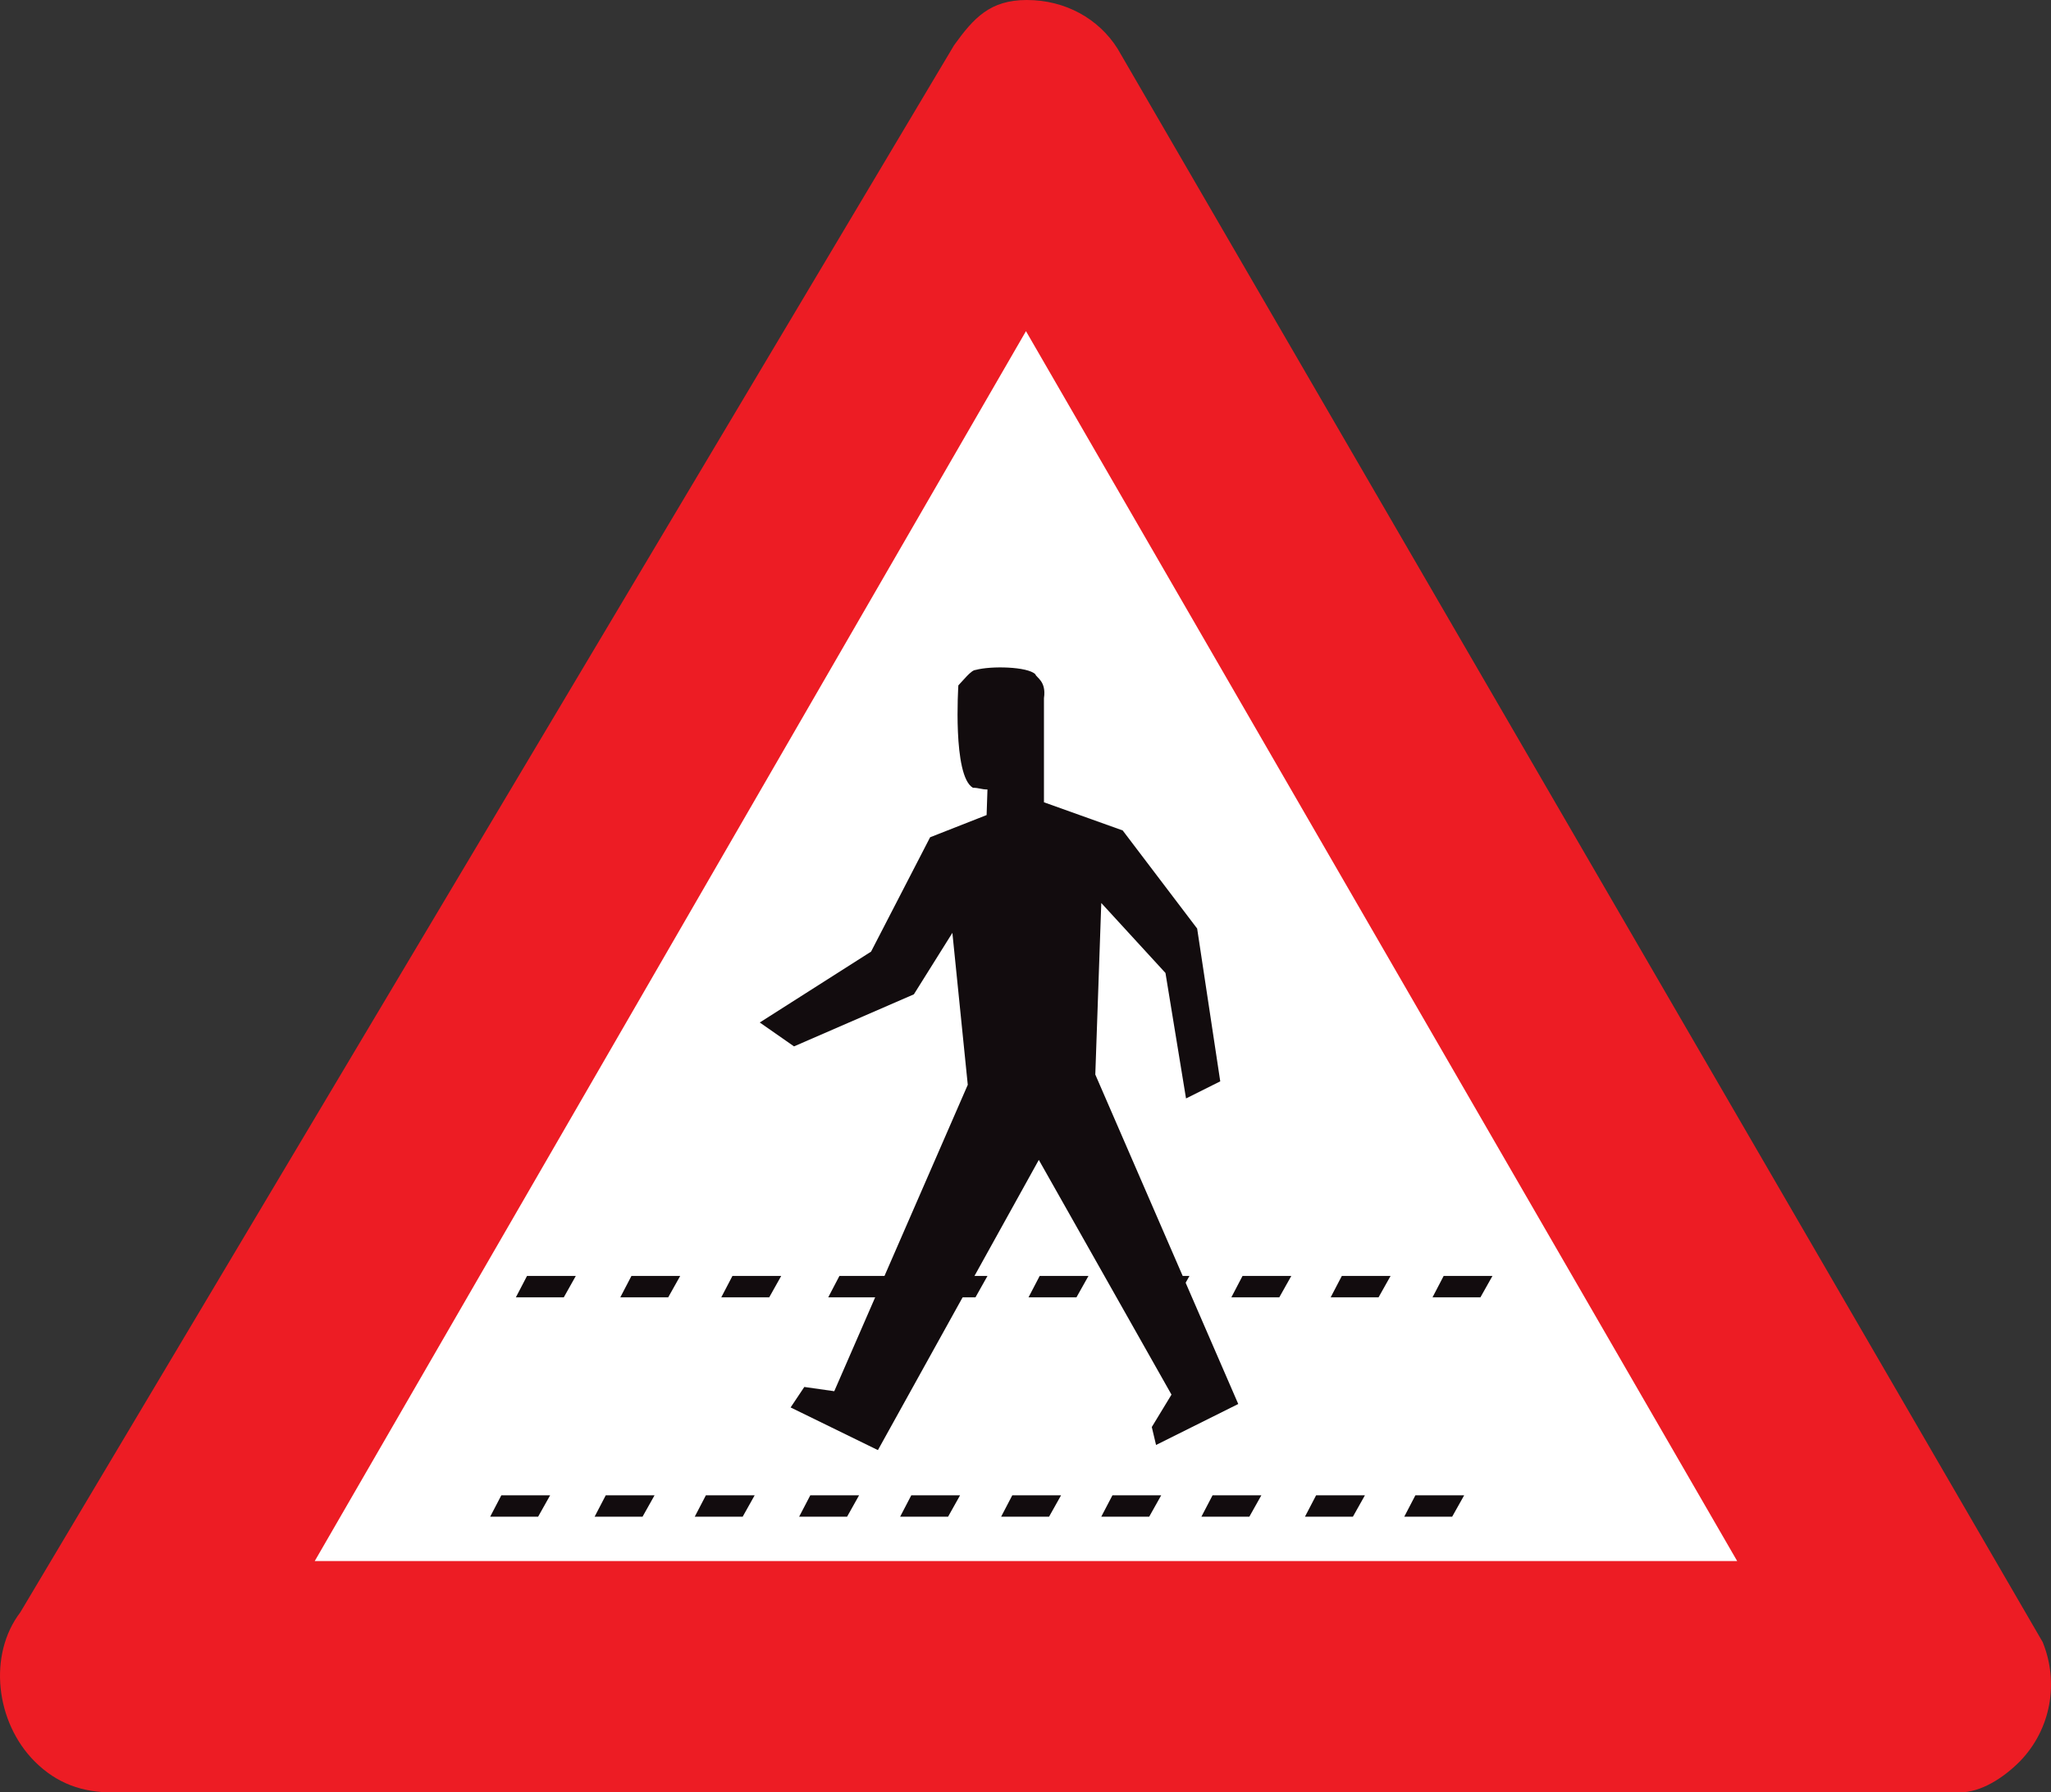 <?xml version="1.0" encoding="utf-8"?>
<!-- Generator: Adobe Illustrator 14.0.0, SVG Export Plug-In . SVG Version: 6.00 Build 43363)  -->
<!DOCTYPE svg PUBLIC "-//W3C//DTD SVG 1.1//EN" "http://www.w3.org/Graphics/SVG/1.1/DTD/svg11.dtd">
<svg version="1.1" id="Calque_1" xmlns="http://www.w3.org/2000/svg" xmlns:xlink="http://www.w3.org/1999/xlink" x="0px" y="0px"
	 width="95.816px" height="83.722px" viewBox="0 0 95.816 83.722" enable-background="new 0 0 95.816 83.722" xml:space="preserve">
<rect x="0" y="0" width="95.816" height="83.722" fill="#333333" stroke="none"/>
<path fill="#ED1C24" d="M52.208,2.271C51.329,0.876,49.77,0,47.97,0c-1.719,0-2.479,0.836-3.399,2.113L0.95,75.31
	c-1.519,1.992-1.16,5.143,0.68,6.977c1.04,1.037,2.239,1.436,3.598,1.436h86.324c1,0,2.039-0.679,2.798-1.436
	c1.48-1.516,1.84-3.707,1.079-5.582L52.208,2.271z"/>
<path fill="none" stroke="#ED1C24" stroke-width="0" stroke-miterlimit="3.863" d="M52.208,2.271C51.329,0.876,49.77,0,47.97,0
	c-1.719,0-2.479,0.836-3.399,2.113L0.95,75.31c-1.519,1.992-1.16,5.143,0.68,6.977c1.04,1.037,2.239,1.436,3.598,1.436h86.324
	c1,0,2.039-0.679,2.799-1.436c1.479-1.516,1.839-3.707,1.078-5.582L52.208,2.271z"/>
<polygon fill-rule="evenodd" clip-rule="evenodd" fill="#FFFFFF" points="81.155,72.917 47.93,15.468 14.704,72.917 "/>
<polygon fill="none" stroke="#ED1C24" stroke-width="0" stroke-miterlimit="3.863" points="81.155,72.917 47.93,15.468 
	14.704,72.917 "/>
<path fill="#120C0E" d="M37.094,48.877l-1.6-1.116l5.199-3.31l2.759-5.342l2.639-1.037l0.04-1.195c-0.281,0-0.401-0.08-0.68-0.08
	c-0.959-0.558-0.68-4.784-0.68-4.784c0.201-0.2,0.6-0.718,0.8-0.718c0.719-0.2,2.438-0.16,2.798,0.2
	c0.041,0.159,0.521,0.318,0.401,1.116v4.864l3.678,1.315l3.479,4.583l1.079,7.137l-1.599,0.799l-0.96-5.861l-2.999-3.269
	l-0.279,8.013l6.678,15.389l-3.84,1.914l-0.199-0.838l0.92-1.514L48.53,54.179l-7.517,13.556l-4.078-1.993l0.64-0.957l1.399,0.199
	l6.237-14.313l-0.719-7.097l-1.799,2.871L37.094,48.877z"/>
<path fill="none" stroke="#120C0E" stroke-width="0" stroke-miterlimit="3.863" d="M37.094,48.876l-1.6-1.115l5.199-3.31
	l2.759-5.342l2.639-1.037l0.04-1.195c-0.281,0-0.401-0.08-0.68-0.08c-0.959-0.558-0.68-4.784-0.68-4.784
	c0.201-0.2,0.6-0.718,0.8-0.718c0.719-0.2,2.438-0.16,2.798,0.2c0.041,0.159,0.521,0.318,0.401,1.116v4.864l3.678,1.315l3.479,4.583
	l1.079,7.137l-1.599,0.799l-0.96-5.861l-2.999-3.269l-0.279,8.013l6.678,15.389l-3.84,1.914l-0.199-0.838l0.92-1.514L48.53,54.179
	l-7.517,13.556l-4.078-1.993l0.64-0.957l1.399,0.199l6.237-14.313l-0.719-7.097l-1.799,2.871L37.094,48.876z"/>
<polygon fill-rule="evenodd" clip-rule="evenodd" fill="#120C0E" points="65.603,70.844 66.122,69.847 68.401,69.847 67.841,70.844 
	"/>
<polygon fill="none" stroke="#120C0E" stroke-width="0" stroke-miterlimit="3.863" points="65.603,70.844 66.122,69.847 
	68.401,69.847 67.841,70.844 "/>
<polygon fill-rule="evenodd" clip-rule="evenodd" fill="#120C0E" points="66.923,60.598 67.442,59.601 69.722,59.601 69.161,60.598 
	"/>
<polygon fill="none" stroke="#120C0E" stroke-width="0" stroke-miterlimit="3.863" points="66.923,60.598 67.442,59.601 
	69.722,59.601 69.161,60.598 "/>
<polygon fill-rule="evenodd" clip-rule="evenodd" fill="#120C0E" points="62.165,60.598 62.685,59.601 64.962,59.601 64.402,60.598 
	"/>
<polygon fill="none" stroke="#120C0E" stroke-width="0" stroke-miterlimit="3.863" points="62.165,60.598 62.685,59.601 
	64.962,59.601 64.402,60.598 "/>
<polygon fill-rule="evenodd" clip-rule="evenodd" fill="#120C0E" points="57.525,60.598 58.046,59.601 60.325,59.601 59.765,60.598 
	"/>
<polygon fill="none" stroke="#120C0E" stroke-width="0" stroke-miterlimit="3.863" points="57.525,60.598 58.046,59.601 
	60.325,59.601 59.765,60.598 "/>
<polygon fill-rule="evenodd" clip-rule="evenodd" fill="#120C0E" points="56.126,70.844 56.646,69.847 58.926,69.847 58.366,70.844 
	"/>
<polygon fill="none" stroke="#120C0E" stroke-width="0" stroke-miterlimit="3.863" points="56.126,70.844 56.646,69.847 
	58.926,69.847 58.366,70.844 "/>
<polygon fill-rule="evenodd" clip-rule="evenodd" fill="#120C0E" points="60.964,70.844 61.484,69.847 63.764,69.847 63.204,70.844 
	"/>
<polygon fill="none" stroke="#120C0E" stroke-width="0" stroke-miterlimit="3.863" points="60.965,70.844 61.484,69.847 
	63.764,69.847 63.204,70.844 "/>
<polygon fill-rule="evenodd" clip-rule="evenodd" fill="#120C0E" points="52.768,60.598 53.288,59.601 55.567,59.601 55.007,60.598 
	"/>
<polygon fill="none" stroke="#120C0E" stroke-width="0" stroke-miterlimit="3.863" points="52.768,60.598 53.288,59.601 
	55.567,59.601 55.007,60.598 "/>
<polygon fill-rule="evenodd" clip-rule="evenodd" fill="#120C0E" points="48.05,60.598 48.57,59.601 50.849,59.601 50.289,60.598 
	"/>
<polygon fill="none" stroke="#120C0E" stroke-width="0" stroke-miterlimit="3.863" points="48.05,60.598 48.57,59.601 
	50.849,59.601 50.289,60.598 "/>
<polygon fill-rule="evenodd" clip-rule="evenodd" fill="#120C0E" points="43.332,60.598 43.852,59.601 46.131,59.601 45.571,60.598 
	"/>
<polygon fill="none" stroke="#120C0E" stroke-width="0" stroke-miterlimit="3.863" points="43.332,60.598 43.852,59.601 
	46.131,59.601 45.571,60.598 "/>
<polygon fill-rule="evenodd" clip-rule="evenodd" fill="#120C0E" points="42.052,70.844 42.572,69.847 44.851,69.847 44.292,70.844 
	"/>
<polygon fill="none" stroke="#120C0E" stroke-width="0" stroke-miterlimit="3.863" points="42.052,70.844 42.572,69.847 
	44.851,69.847 44.292,70.844 "/>
<polygon fill-rule="evenodd" clip-rule="evenodd" fill="#120C0E" points="46.77,70.844 47.29,69.847 49.569,69.847 49.009,70.844 
	"/>
<polygon fill="none" stroke="#120C0E" stroke-width="0" stroke-miterlimit="3.863" points="46.77,70.844 47.29,69.847 
	49.569,69.847 49.009,70.844 "/>
<polygon fill-rule="evenodd" clip-rule="evenodd" fill="#120C0E" points="51.448,70.844 51.969,69.847 54.247,69.847 53.687,70.844 
	"/>
<polygon fill="none" stroke="#120C0E" stroke-width="0" stroke-miterlimit="3.863" points="51.448,70.844 51.969,69.847 
	54.247,69.847 53.687,70.844 "/>
<polygon fill-rule="evenodd" clip-rule="evenodd" fill="#120C0E" points="38.693,60.598 39.214,59.601 41.492,59.601 40.933,60.598 
	"/>
<polygon fill="none" stroke="#120C0E" stroke-width="0" stroke-miterlimit="3.863" points="38.693,60.598 39.214,59.601 
	41.493,59.601 40.933,60.598 "/>
<polygon fill-rule="evenodd" clip-rule="evenodd" fill="#120C0E" points="37.334,70.844 37.854,69.847 40.133,69.847 39.574,70.844 
	"/>
<polygon fill="none" stroke="#120C0E" stroke-width="0" stroke-miterlimit="3.863" points="37.334,70.844 37.854,69.847 
	40.133,69.847 39.574,70.844 "/>
<polygon fill-rule="evenodd" clip-rule="evenodd" fill="#120C0E" points="33.696,60.598 34.216,59.601 36.495,59.601 35.936,60.598 
	"/>
<polygon fill="none" stroke="#120C0E" stroke-width="0" stroke-miterlimit="3.863" points="33.696,60.598 34.216,59.601 
	36.495,59.601 35.936,60.598 "/>
<polygon fill-rule="evenodd" clip-rule="evenodd" fill="#120C0E" points="28.979,60.598 29.498,59.601 31.776,59.601 31.217,60.598 
	"/>
<polygon fill="none" stroke="#120C0E" stroke-width="0" stroke-miterlimit="3.863" points="28.979,60.598 29.498,59.601 
	31.776,59.601 31.217,60.598 "/>
<polygon fill-rule="evenodd" clip-rule="evenodd" fill="#120C0E" points="32.457,70.844 32.976,69.847 35.255,69.847 34.696,70.844 
	"/>
<polygon fill="none" stroke="#120C0E" stroke-width="0" stroke-miterlimit="3.863" points="32.457,70.844 32.976,69.847 
	35.255,69.847 34.696,70.844 "/>
<polygon fill-rule="evenodd" clip-rule="evenodd" fill="#120C0E" points="27.779,70.844 28.298,69.847 30.578,69.847 30.018,70.844 
	"/>
<polygon fill="none" stroke="#120C0E" stroke-width="0" stroke-miterlimit="3.863" points="27.779,70.844 28.298,69.847 
	30.578,69.847 30.018,70.844 "/>
<polygon fill-rule="evenodd" clip-rule="evenodd" fill="#120C0E" points="24.1,60.598 24.62,59.601 26.899,59.601 26.339,60.598 "/>
<polygon fill="none" stroke="#120C0E" stroke-width="0" stroke-miterlimit="3.863" points="24.1,60.598 24.62,59.601 26.899,59.601 
	26.339,60.598 "/>
<polygon fill-rule="evenodd" clip-rule="evenodd" fill="#120C0E" points="22.9,70.844 23.42,69.847 25.7,69.847 25.14,70.844 "/>
<polygon fill="none" stroke="#120C0E" stroke-width="0" stroke-miterlimit="3.863" points="22.9,70.844 23.42,69.847 25.7,69.847 
	25.14,70.844 "/>
</svg>
